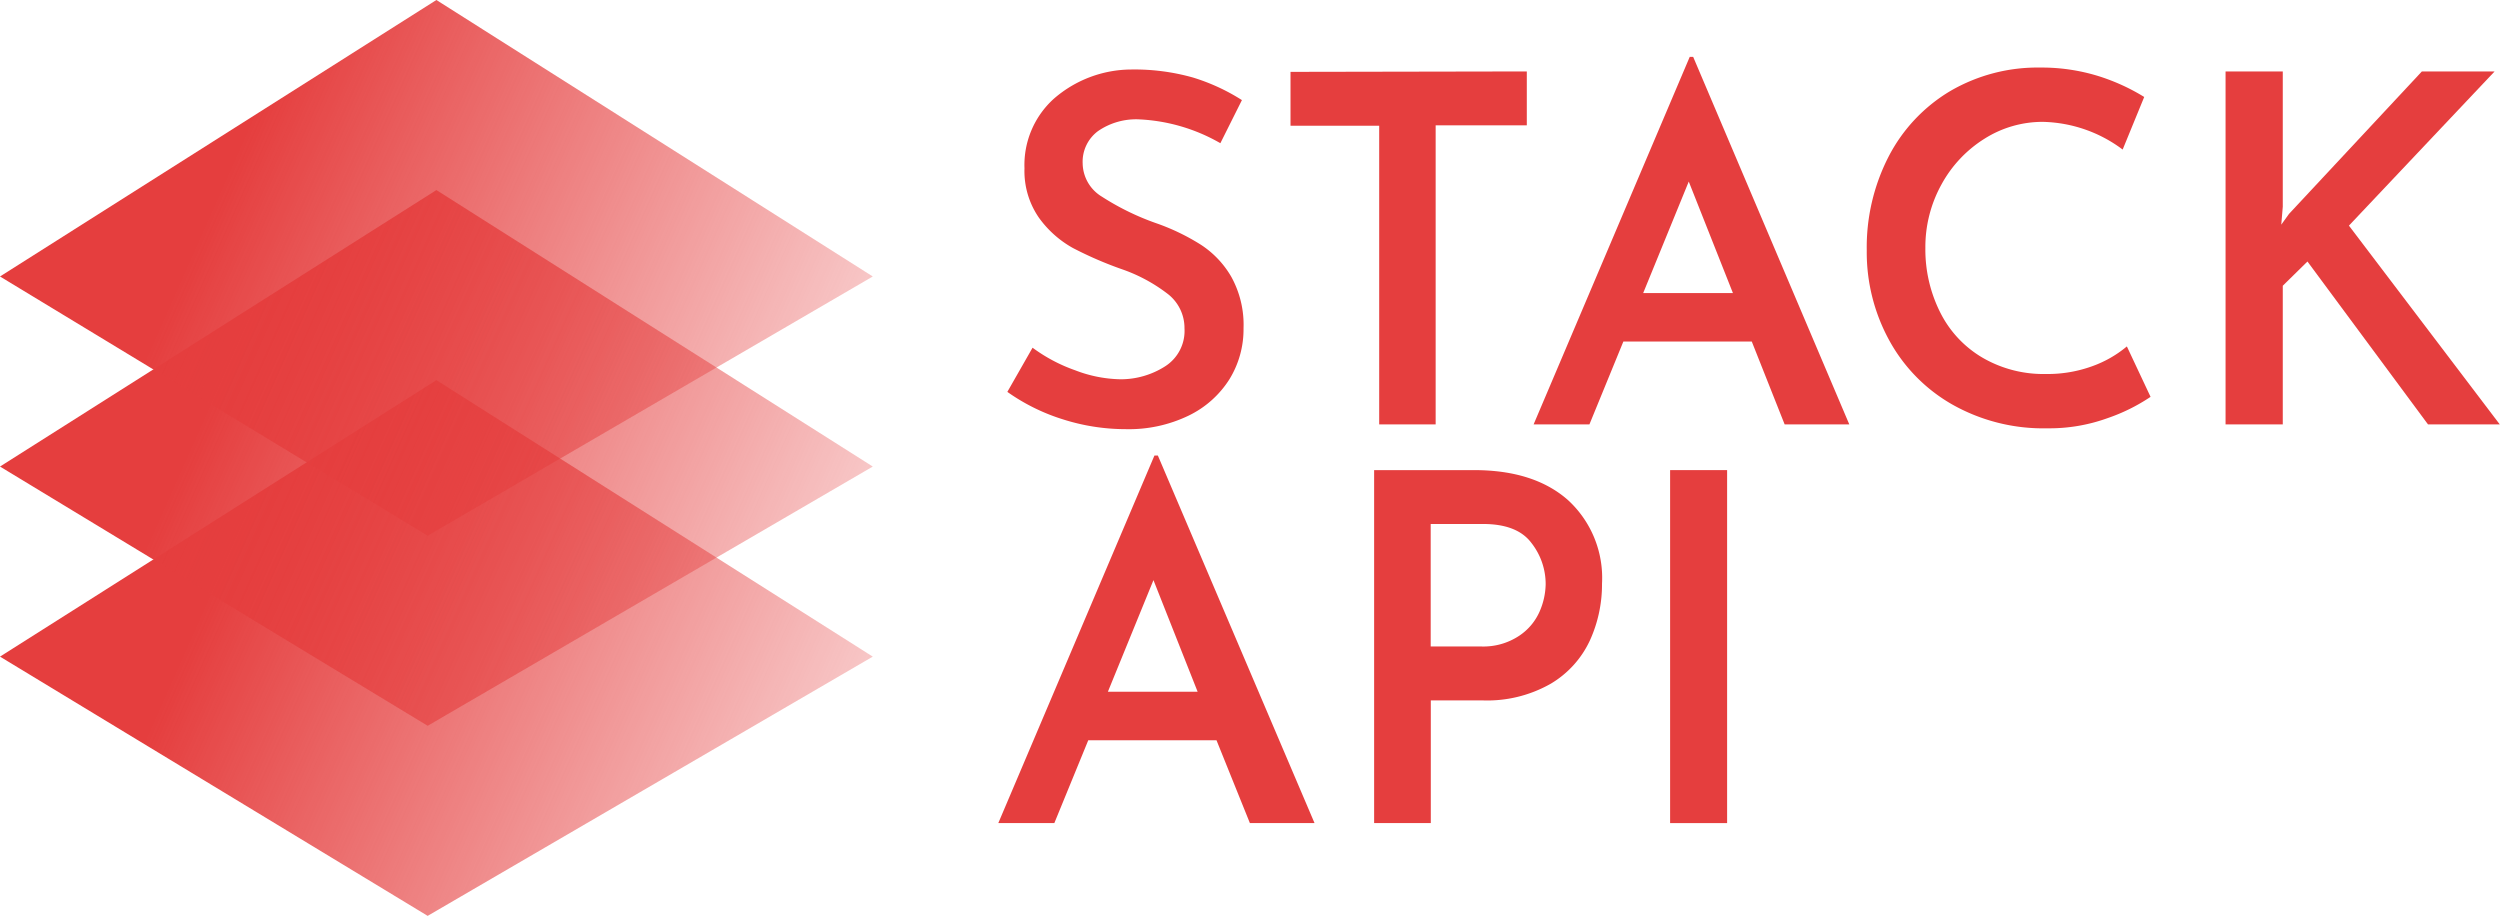 <svg xmlns="http://www.w3.org/2000/svg" xmlns:xlink="http://www.w3.org/1999/xlink" id="logo" viewBox="0 0 232.02 85"><defs><style>.cls-1,.cls-2,.cls-3{fill-rule:evenodd}.cls-1{fill:url(#linear-gradient)}.cls-2{fill:url(#linear-gradient-2)}.cls-3{fill:url(#linear-gradient-3)}.cls-4{fill:#e53e3e}</style><linearGradient id="linear-gradient" x1="160.93" x2="241.93" y1="-42.26" y2="-78.32" gradientTransform="matrix(1, 0, 0, -1, -161, 0)" gradientUnits="userSpaceOnUse"><stop offset="0" stop-color="#E53E3E"/><stop offset=".26" stop-color="#E53E3E"/><stop offset=".98" stop-color="#E53E3E" stop-opacity=".23"/><stop offset="1" stop-color="#E53E3E"/></linearGradient><linearGradient id="linear-gradient-2" x1="160.93" x2="241.93" y1="-24.62" y2="-60.68" xlink:href="#linear-gradient"/><linearGradient id="linear-gradient-3" x1="160.93" x2="241.93" y1="-6.98" y2="-43.04" xlink:href="#linear-gradient"/></defs><title>logo</title><g id="icon"><path id="Shape_590_copy_2" d="M39.69,85,81,60.94,40.5,35.28,0,60.94Z" class="cls-1" data-name="Shape 590 copy 2"/><path id="Shape_590_copy" d="M39.69,67.36,81,43.3,40.5,17.64,0,43.3Z" class="cls-2" data-name="Shape 590 copy"/><path d="M39.69,49.72,81,25.66,40.5,0,0,25.66Z" class="cls-3"/></g><path d="M105.75,11.08a6.22,6.22,0,0,0-3.85,1.09,3.54,3.54,0,0,0-1.42,3,3.67,3.67,0,0,0,1.78,3.08,23.88,23.88,0,0,0,5,2.45,20.25,20.25,0,0,1,4.17,2,8.8,8.8,0,0,1,2.85,3,9.2,9.2,0,0,1,1.13,4.77,8.84,8.84,0,0,1-1.31,4.73,9.22,9.22,0,0,1-3.78,3.37,12.74,12.74,0,0,1-5.85,1.26,19.22,19.22,0,0,1-5.85-.92,18.35,18.35,0,0,1-5.13-2.54l2.34-4.1a15,15,0,0,0,3.94,2.09,12.24,12.24,0,0,0,4.21.84A7.64,7.64,0,0,0,108.13,34a3.9,3.9,0,0,0,1.8-3.53,4,4,0,0,0-1.5-3.15,15,15,0,0,0-4.21-2.3,34.73,34.73,0,0,1-4.64-2,9.68,9.68,0,0,1-3.17-2.83,7.61,7.61,0,0,1-1.33-4.57,8.28,8.28,0,0,1,2.73-6.46A11,11,0,0,1,105,6.45a20,20,0,0,1,5.7.74,18.53,18.53,0,0,1,4.56,2.1l-2,4A16.65,16.65,0,0,0,105.75,11.08Z" class="cls-4"/><path d="M141.7,6.63v5h-8.46V39.39H128V11.67h-8.23v-5Z" class="cls-4"/><path d="M162.58,31.7H150.66l-3.15,7.69h-5.18L156.82,5.28h.32l14.49,34.11h-6Zm-1.75-4.5-4.1-10.35L152.5,27.2Z" class="cls-4"/><path d="M195.59,38.81a15.83,15.83,0,0,1-5.56.94,17.17,17.17,0,0,1-8.88-2.23,15.28,15.28,0,0,1-5.85-6,17,17,0,0,1-2.05-8.26,18.4,18.4,0,0,1,2.05-8.77A15.16,15.16,0,0,1,181,8.45a16.08,16.08,0,0,1,8.35-2.18,17.79,17.79,0,0,1,5.33.77A18.8,18.8,0,0,1,199,9L197,13.88a12.78,12.78,0,0,0-7.42-2.57,10.07,10.07,0,0,0-5.38,1.55,11.49,11.49,0,0,0-4,4.23A12,12,0,0,0,178.69,23,13,13,0,0,0,180.07,29,10.11,10.11,0,0,0,184,33.2a11.25,11.25,0,0,0,5.87,1.51,12.12,12.12,0,0,0,4.3-.72,10.53,10.53,0,0,0,3.22-1.84l2.2,4.68A17.06,17.06,0,0,1,195.59,38.81Z" class="cls-4"/><path d="M211.72,20.85l.72-1L224.77,6.63h6.75L218,20.94l14,18.45h-6.66L214.15,24.27l-2.29,2.25V39.39h-5.31V6.63h5.31V19.19Z" class="cls-4"/><path d="M112.9,68.7H101l-3.15,7.69H92.65l14.49-34.11h.32L122,76.39h-6Zm-1.75-4.5-4.1-10.36L102.82,64.2Z" class="cls-4"/><path d="M145.53,46.42a9.8,9.8,0,0,1,3.15,7.74,12.56,12.56,0,0,1-1.13,5.29,9.14,9.14,0,0,1-3.62,4A11.91,11.91,0,0,1,137.52,65h-4.73V76.39h-5.26V43.63h9.27Q142.38,43.63,145.53,46.42ZM141,59a5.21,5.21,0,0,0,1.89-2.25,6.57,6.57,0,0,0,.56-2.54,6.19,6.19,0,0,0-1.33-3.83c-.88-1.17-2.38-1.75-4.48-1.75h-4.86V60h4.73A6,6,0,0,0,141,59Z" class="cls-4"/><path d="M160.29,43.63V76.39H155V43.63Z" class="cls-4"/></svg>